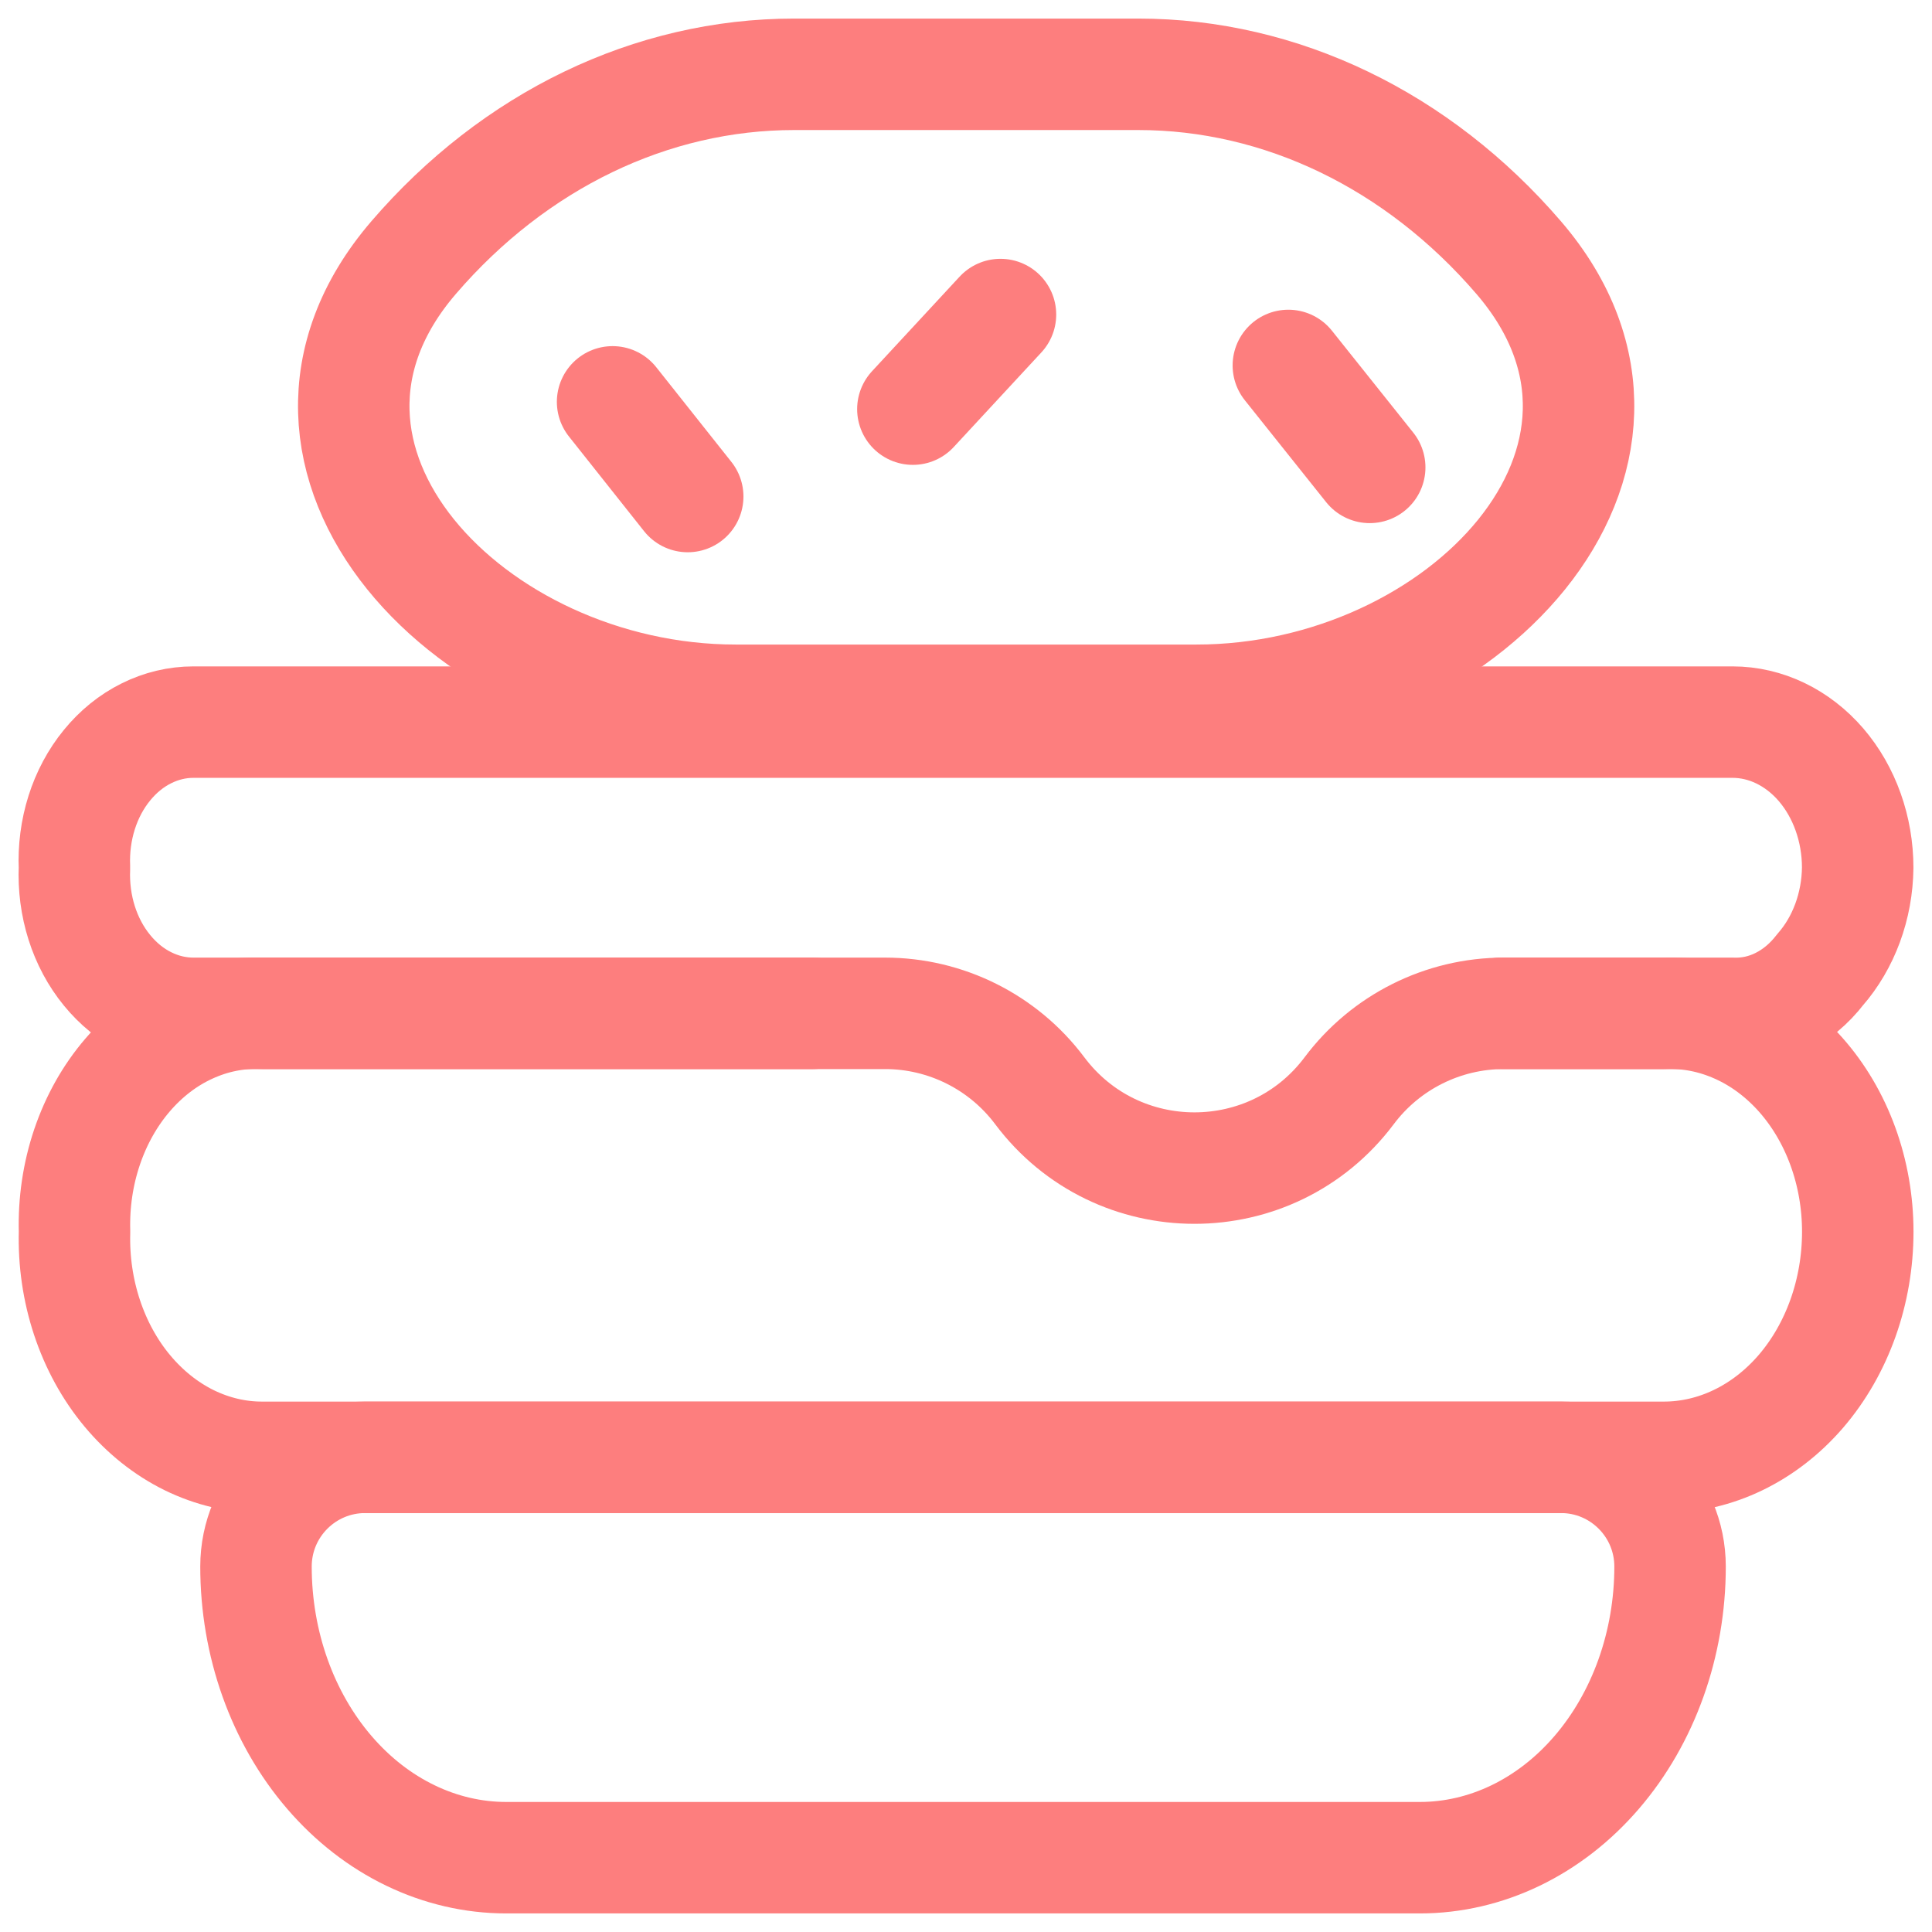 <svg width="26" height="26" viewBox="0 0 26 26" fill="none" xmlns="http://www.w3.org/2000/svg">
<g id="burger">
<path id="Vector" d="M3.445 21.082C3.445 20.27 4.103 19.612 4.915 19.612H21.006C21.817 19.612 22.475 20.27 22.475 21.082V21.082C22.475 22.121 22.12 23.117 21.488 23.852C20.857 24.587 20 25 19.107 25H6.813C5.92 25 5.063 24.587 4.432 23.852C3.8 23.117 3.445 22.121 3.445 21.082V21.082Z" stroke="#FD7E7E" stroke-width="1.5" stroke-linecap="round" stroke-linejoin="round"/>
<path id="Vector_2" d="M20.201 13.637H22.391C22.73 13.624 23.067 13.69 23.383 13.832C23.7 13.973 23.988 14.188 24.232 14.462C24.475 14.736 24.669 15.065 24.801 15.428C24.933 15.791 25.001 16.181 25.001 16.576C25.001 17.381 24.726 18.153 24.237 18.723C23.747 19.292 23.083 19.612 22.391 19.612H3.53C3.191 19.613 2.855 19.533 2.543 19.38C2.231 19.226 1.949 19 1.713 18.717C1.477 18.434 1.293 18.098 1.171 17.73C1.049 17.362 0.992 16.97 1.003 16.576C0.992 16.186 1.049 15.798 1.172 15.435C1.295 15.072 1.48 14.743 1.717 14.467C1.954 14.191 2.237 13.975 2.549 13.833C2.861 13.69 3.195 13.623 3.53 13.637H10.939" stroke="#FD7E7E" stroke-width="1.5" stroke-linecap="round" stroke-linejoin="round"/>
<path id="Vector_3" d="M25 11.677C24.994 12.194 24.812 12.687 24.495 13.049C24.347 13.241 24.165 13.393 23.961 13.495C23.758 13.597 23.537 13.645 23.316 13.637H20.239C19.42 13.637 18.648 14.023 18.157 14.678V14.678C17.116 16.067 15.033 16.067 13.992 14.678V14.678C13.501 14.023 12.729 13.637 11.91 13.637H2.602C2.385 13.637 2.17 13.586 1.97 13.486C1.77 13.387 1.59 13.241 1.44 13.057C1.29 12.874 1.174 12.657 1.099 12.42C1.024 12.183 0.991 11.93 1.002 11.677C0.991 11.425 1.024 11.172 1.099 10.935C1.174 10.698 1.29 10.481 1.44 10.298C1.59 10.114 1.77 9.968 1.97 9.869C2.17 9.769 2.385 9.718 2.602 9.718H23.316C23.762 9.718 24.191 9.925 24.507 10.292C24.822 10.659 25 11.158 25 11.677Z" stroke="#FD7E7E" stroke-width="1.5" stroke-linecap="round" stroke-linejoin="round"/>
<path id="Vector_4" d="M10.687 1H15.318C17.238 1 19.08 1.888 20.438 3.467V3.467C22.762 6.171 19.669 9.424 16.103 9.424H9.901C6.336 9.424 3.242 6.171 5.566 3.467V3.467C6.924 1.888 8.766 1 10.687 1Z" stroke="#FD7E7E" stroke-width="1.5" stroke-linecap="round" stroke-linejoin="round"/>
<path id="Vector_5" d="M8.244 5.408L9.255 6.682" stroke="#FD7E7E" stroke-width="1.5" stroke-linecap="round" stroke-linejoin="round"/>
<path id="Vector_6" d="M17.338 4.918L18.433 6.29" stroke="#FD7E7E" stroke-width="1.5" stroke-linecap="round" stroke-linejoin="round"/>
<path id="Vector_7" d="M12.285 5.506L13.464 4.233" stroke="#FD7E7E" stroke-width="1.5" stroke-linecap="round" stroke-linejoin="round"/>
</g>
</svg>

